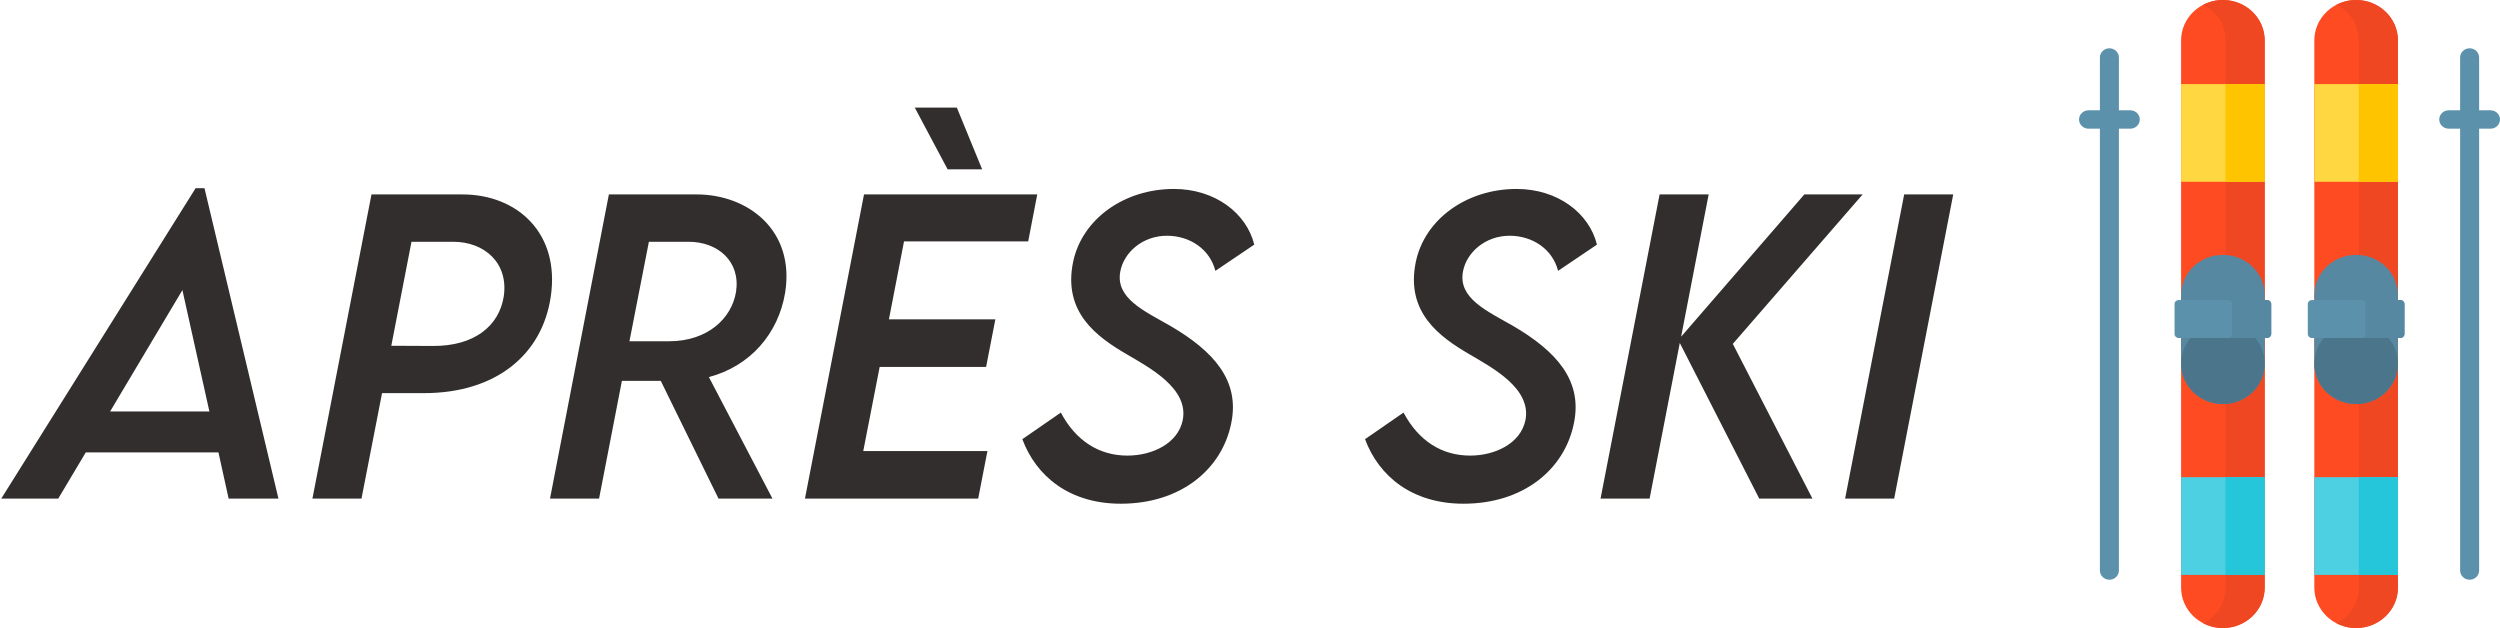 <svg width="1449" height="364" viewBox="0 0 1449 364" fill="none" xmlns="http://www.w3.org/2000/svg">
<path d="M1288.39 364C1275 364 1264.16 353.507 1264.16 340.563V23.436C1264.16 10.493 1275 0 1288.39 0C1301.77 0 1312.61 10.493 1312.61 23.437V340.564C1312.61 353.507 1301.77 364 1288.39 364Z" fill="#FF4B22"/>
<path d="M1312.61 23.437C1312.61 10.493 1301.77 0 1288.39 0C1284.28 0 1280.42 0.991 1277.03 2.734C1284.68 6.671 1289.9 14.463 1289.9 23.436V340.563C1289.9 349.535 1284.68 357.327 1277.03 361.266C1280.42 363.008 1284.28 363.999 1288.39 363.999C1301.77 363.999 1312.61 353.507 1312.61 340.563V23.437Z" fill="#EF4722"/>
<path d="M1264.16 48.723H1312.61V105.355H1264.16V48.723Z" fill="#FFD740"/>
<path d="M1289.9 48.723H1312.61V105.355H1289.9V48.723Z" fill="#FFC400"/>
<path d="M1264.16 276.571H1312.61V333.204H1264.16V276.571Z" fill="#4DD0E1"/>
<path d="M1289.9 276.571H1312.61V333.204H1289.9V276.571Z" fill="#26C6DA"/>
<path d="M1288.56 234.174H1288.21C1274.98 234.174 1264.16 223.703 1264.16 210.905V171.021C1264.16 158.223 1274.98 147.752 1288.21 147.752H1288.56C1301.79 147.752 1312.61 158.223 1312.61 171.021V210.905C1312.61 223.704 1301.79 234.174 1288.56 234.174Z" fill="#5788A1"/>
<path d="M1288.39 234.175C1301.77 234.175 1312.61 223.682 1312.61 210.738C1312.61 197.794 1301.77 187.301 1288.39 187.301C1275.01 187.301 1264.16 197.794 1264.16 210.738C1264.16 223.682 1275.01 234.175 1288.39 234.175Z" fill="#4A758A"/>
<path d="M1314.07 195.886H1262.71C1261.42 195.886 1260.37 194.875 1260.37 193.627V176.172C1260.37 174.925 1261.42 173.914 1262.71 173.914H1314.07C1315.35 173.914 1316.4 174.925 1316.4 176.172V193.627C1316.4 194.875 1315.35 195.886 1314.07 195.886Z" fill="#5C91AB"/>
<path d="M1314.07 173.915H1291.35C1292.64 173.915 1293.69 174.925 1293.69 176.173V193.628C1293.69 194.876 1292.64 195.887 1291.35 195.887H1314.07C1315.35 195.887 1316.4 194.876 1316.4 193.628V176.173C1316.4 174.925 1315.35 173.915 1314.07 173.915Z" fill="#5788A1"/>
<path d="M1365.61 364C1352.23 364 1341.38 353.507 1341.38 340.563V23.437C1341.38 10.493 1352.23 0 1365.61 0C1378.99 0 1389.84 10.493 1389.84 23.437V340.564C1389.84 353.507 1378.99 364 1365.61 364Z" fill="#FF4B22"/>
<path d="M1389.84 23.437C1389.84 10.493 1378.99 0 1365.61 0C1361.51 0 1357.64 0.991 1354.26 2.734C1361.91 6.671 1367.13 14.463 1367.13 23.436V340.563C1367.13 349.535 1361.91 357.327 1354.26 361.266C1357.64 363.008 1361.51 363.999 1365.61 363.999C1378.99 363.999 1389.84 353.507 1389.84 340.563V23.437Z" fill="#EF4722"/>
<path d="M1341.38 48.723H1389.84V105.355H1341.38V48.723Z" fill="#FFD740"/>
<path d="M1367.13 48.723H1389.84V105.355H1367.13V48.723Z" fill="#FFC400"/>
<path d="M1341.38 276.571H1389.84V333.204H1341.38V276.571Z" fill="#4DD0E1"/>
<path d="M1367.13 276.571H1389.84V333.204H1367.13V276.571Z" fill="#26C6DA"/>
<path d="M1365.79 234.174H1365.44C1352.21 234.174 1341.39 223.703 1341.39 210.905V171.021C1341.39 158.223 1352.21 147.752 1365.44 147.752H1365.79C1379.02 147.752 1389.84 158.223 1389.84 171.021V210.905C1389.84 223.704 1379.02 234.174 1365.79 234.174Z" fill="#5788A1"/>
<path d="M1365.61 234.175C1378.99 234.175 1389.84 223.682 1389.84 210.738C1389.84 197.794 1378.99 187.301 1365.61 187.301C1352.23 187.301 1341.38 197.794 1341.38 210.738C1341.38 223.682 1352.23 234.175 1365.61 234.175Z" fill="#4A758A"/>
<path d="M1391.29 195.886H1339.93C1338.64 195.886 1337.6 194.875 1337.6 193.627V176.172C1337.6 174.925 1338.64 173.914 1339.93 173.914H1391.29C1392.58 173.914 1393.63 174.925 1393.63 176.172V193.627C1393.63 194.875 1392.58 195.886 1391.29 195.886Z" fill="#5C91AB"/>
<path d="M1391.29 173.915H1368.58C1369.87 173.915 1370.91 174.925 1370.91 176.173V193.628C1370.91 194.876 1369.87 195.887 1368.58 195.887H1391.29C1392.58 195.887 1393.63 194.876 1393.63 193.628V176.173C1393.63 174.925 1392.58 173.915 1391.29 173.915Z" fill="#5788A1"/>
<path d="M1234.71 63.925H1228.12V33.324C1228.12 30.378 1225.65 27.992 1222.61 27.992C1219.57 27.992 1217.1 30.378 1217.1 33.324V63.925H1210.51C1207.47 63.925 1205 66.311 1205 69.257C1205 72.202 1207.47 74.589 1210.51 74.589H1217.1V330.676C1217.1 333.622 1219.57 336.008 1222.61 336.008C1225.65 336.008 1228.12 333.622 1228.12 330.676V74.589H1234.71C1237.75 74.589 1240.22 72.202 1240.22 69.257C1240.22 66.311 1237.75 63.925 1234.71 63.925Z" fill="#5C91AB"/>
<path d="M1443.49 63.925H1436.9V33.324C1436.9 30.378 1434.43 27.992 1431.39 27.992C1428.35 27.992 1425.88 30.378 1425.88 33.324V63.925H1419.29C1416.25 63.925 1413.78 66.311 1413.78 69.257C1413.78 72.202 1416.25 74.589 1419.29 74.589H1425.88V330.676C1425.88 333.622 1428.35 336.008 1431.39 336.008C1434.43 336.008 1436.9 333.622 1436.9 330.676V74.589H1443.49C1446.54 74.589 1449 72.202 1449 69.257C1449 66.311 1446.54 63.925 1443.49 63.925Z" fill="#5C91AB"/>
<path d="M132.516 289H161.391L118.516 109.078H113.375L0.719 289H33.75L49.719 262.203H126.609L132.516 289ZM63.828 238.469L105.719 168.141L121.359 238.469H63.828ZM181.078 289H209.516L221.438 227.859H245.719C287.609 227.859 314.297 205.438 319.219 171.969C324.688 135.109 299.75 112.688 268.031 112.688H215.312L181.078 289ZM250.969 200.516L226.797 200.406L238.5 140.141H262.781C280.5 140.141 294.828 152.172 291.984 171.75C289.25 189.141 274.703 200.625 250.969 200.516ZM455.062 169.672C460.859 133.469 433.516 112.688 403.766 112.688H352.906L318.781 289H347.219L360.453 220.75H382.984L416.453 289H447.734L410.875 218.562C434.828 212.219 451.125 193.406 455.062 169.672ZM426.625 169.016C424.109 184.766 409.891 197.781 387.906 197.781H364.828L376.094 140.141H399.172C416.125 140.141 429.25 151.516 426.625 169.016ZM569.25 98.141L554.594 62.375H530.203L549.234 98.141H569.25ZM595.938 139.922L601.188 112.688H500.781L466.547 289H566.953L572.312 261.438H500.344L509.859 212.656H571.547L576.906 185.094H515.219L523.969 139.922H595.938ZM649.641 291.953C684.203 291.953 708.266 272.156 713.625 245.25C718.766 220.422 703.234 203.469 678.406 188.922C663.094 180.172 646.469 172.844 649.312 157.422C651.281 146.484 662.109 136.641 676.328 136.641C689.781 136.641 701.266 144.516 704.438 156.984L726.969 141.781C722.484 123.516 704.219 109.516 680.375 109.516C651.5 109.516 627.109 127.016 621.969 151.844C615.953 181.156 635.859 195.266 653.031 205.328C666.484 213.203 689.125 225.234 685.516 243.5C682.781 256.953 668.016 264.062 653.469 264.062C637.172 264.062 623.609 255.641 614.859 239.125L592.547 254.547C600.531 275.984 619.781 291.953 649.641 291.953ZM848.266 291.953C882.828 291.953 906.891 272.156 912.25 245.25C917.391 220.422 901.859 203.469 877.031 188.922C861.719 180.172 845.094 172.844 847.938 157.422C849.906 146.484 860.734 136.641 874.953 136.641C888.406 136.641 899.891 144.516 903.062 156.984L925.594 141.781C921.109 123.516 902.844 109.516 879 109.516C850.125 109.516 825.734 127.016 820.594 151.844C814.578 181.156 834.484 195.266 851.656 205.328C865.109 213.203 887.75 225.234 884.141 243.5C881.406 256.953 866.641 264.062 852.094 264.062C835.797 264.062 822.234 255.641 813.484 239.125L791.172 254.547C799.156 275.984 818.406 291.953 848.266 291.953ZM1079.59 112.688H1045.8L974.375 195.156L990.344 112.688H961.906L927.672 289H956.109L973.609 198.766L1019.66 289H1050.5L1004.34 199.312L1079.59 112.688ZM1069.42 289H1097.86L1132.09 112.688H1103.66L1069.42 289Z" fill="#332E2E"/>
</svg>
